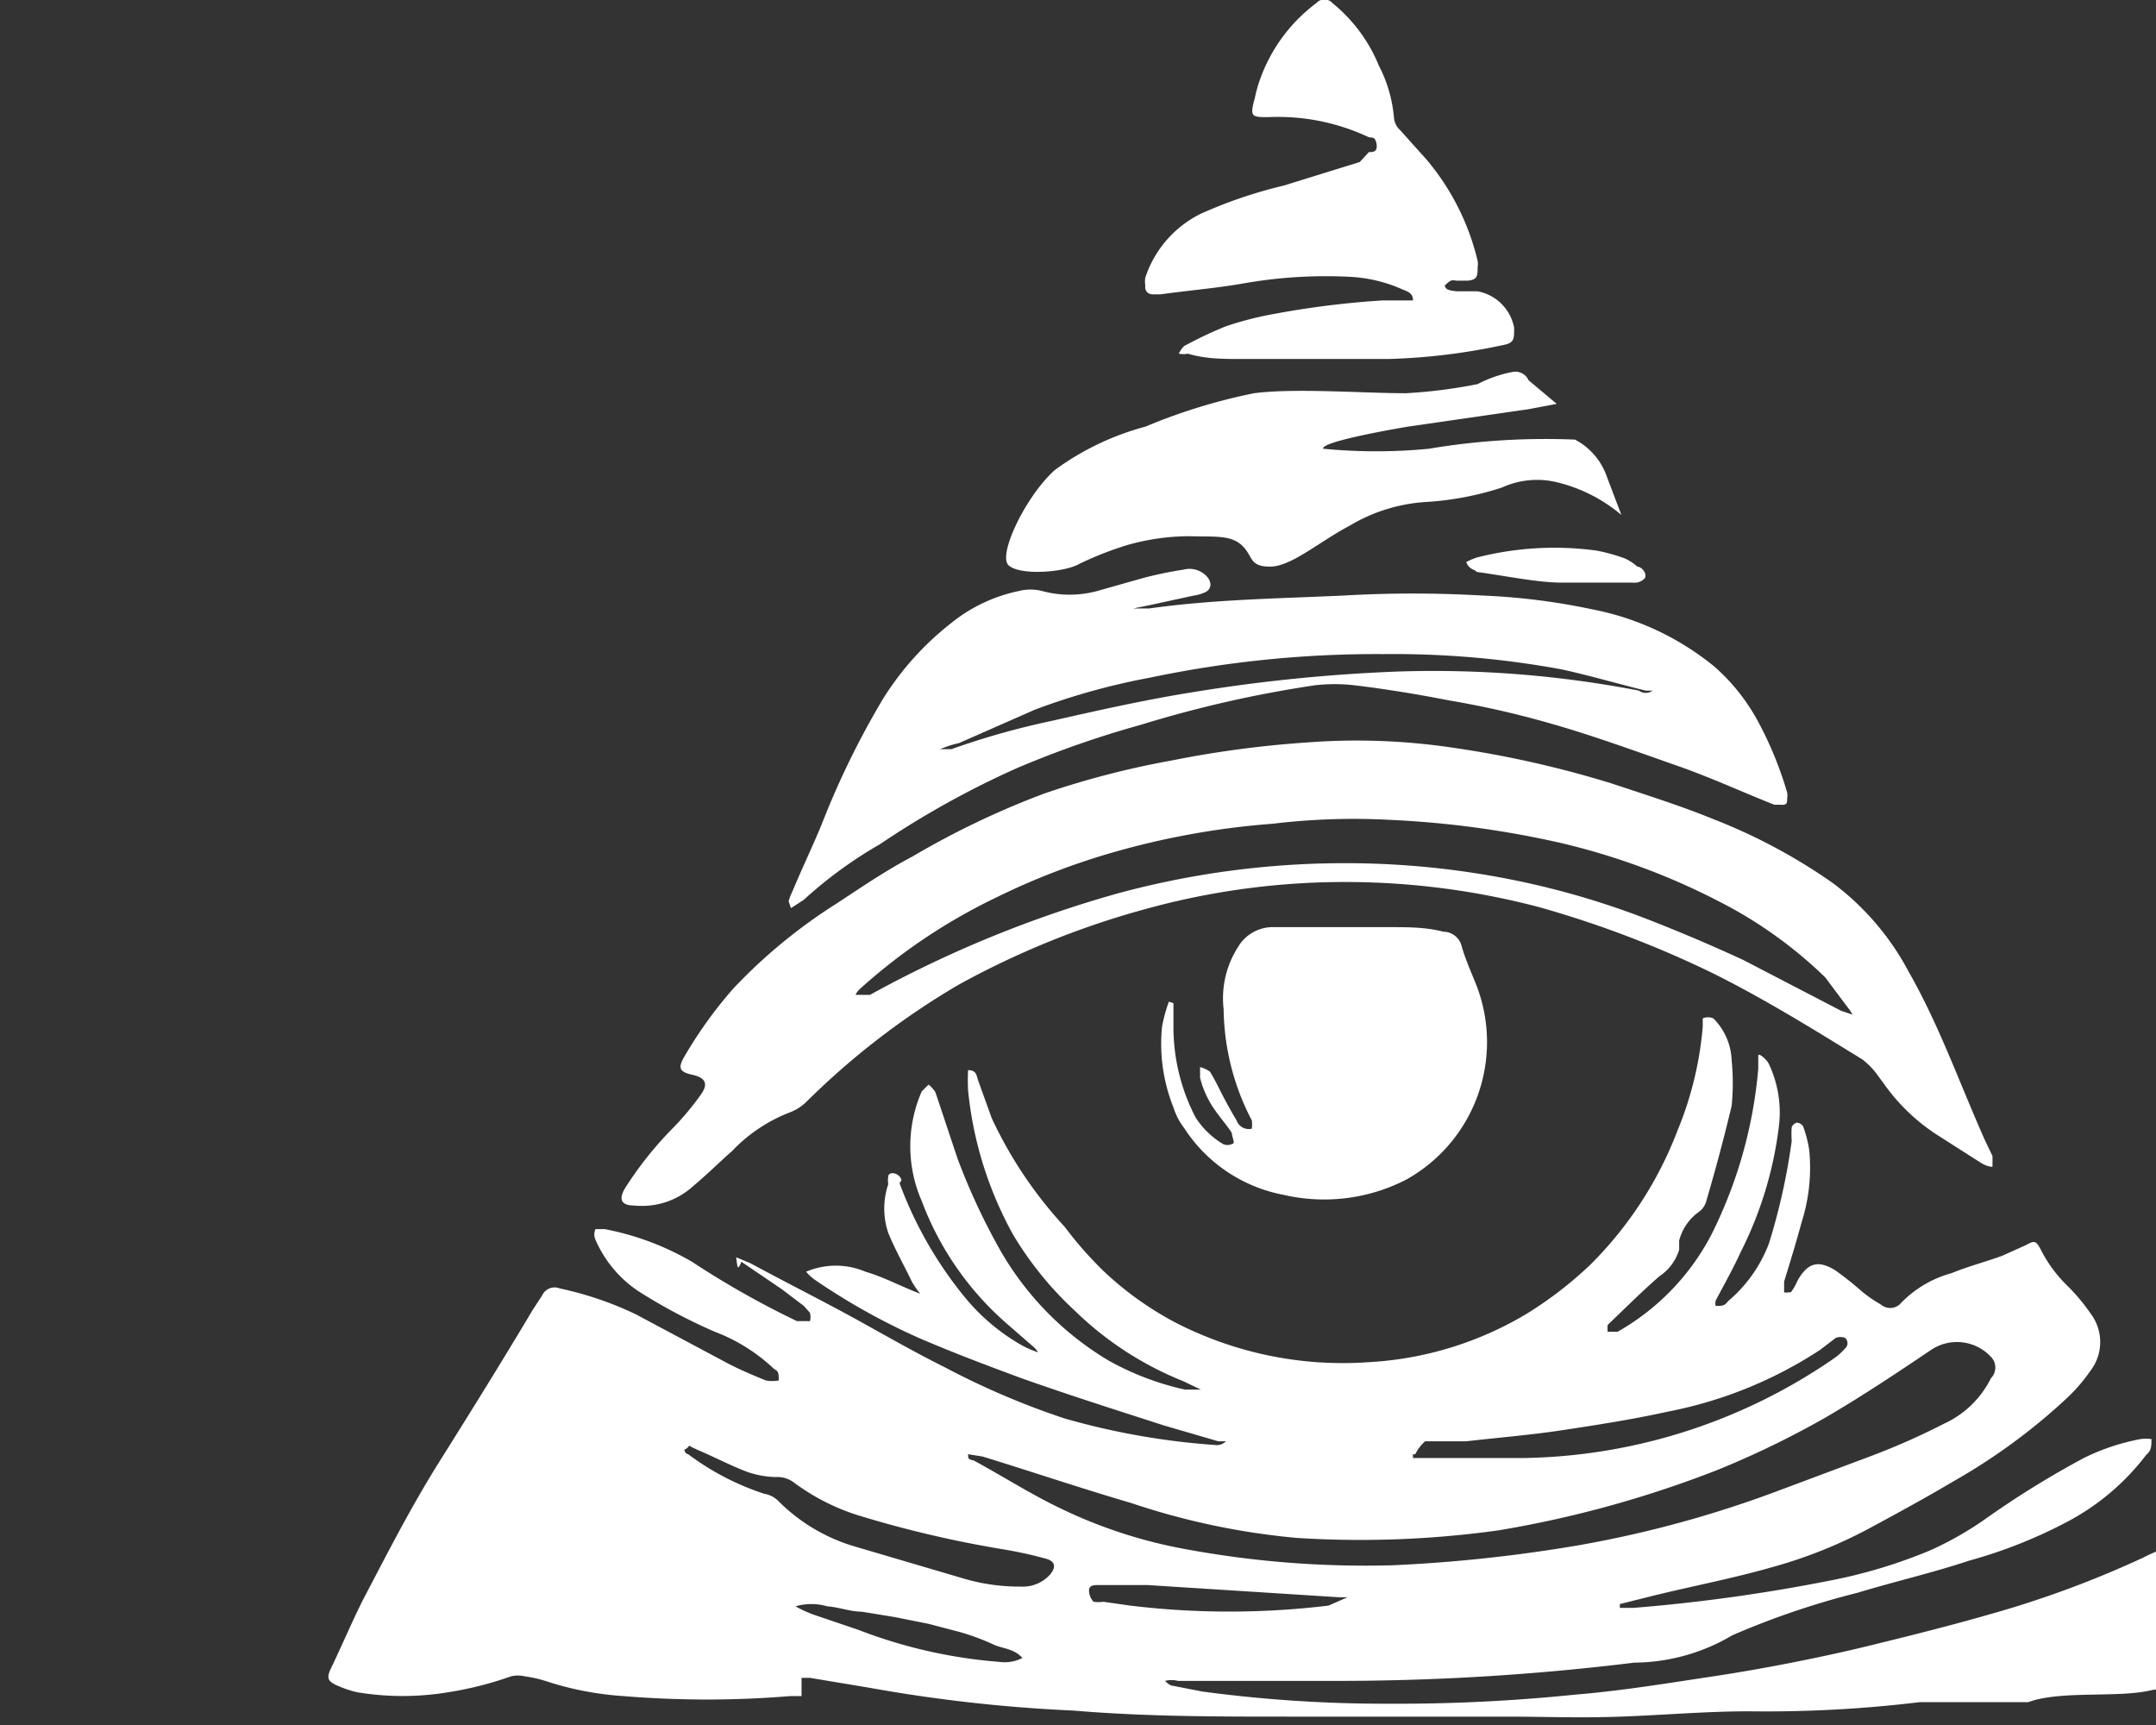 <svg xmlns="http://www.w3.org/2000/svg" id="ROOMS_LOGOS" data-name="ROOMS LOGOS" viewBox="0 0 28.35 22.68">
  <rect x="0" y="0" width="28.35" height="22.68" fill="#333333" stroke="none"/>
  <defs>
    <style>.cls-6{fill:#fff;}</style>
  </defs>
  <path class="cls-6" d="M9.68,16.53l.19.08c.48.26,1,.52,1.45.77s.73.41,1.11.6a10.29,10.29,0,0,0,1.57.67A9.57,9.57,0,0,0,16,19a.17.17,0,0,0,.12-.05l-.1,0-.72-.21c-.62-.2-1.25-.4-1.87-.62-.46-.17-.91-.34-1.35-.53a8.6,8.6,0,0,1-1.36-.76.57.57,0,0,1-.12-.11,1,1,0,0,1,.78,0c.24.07.46.19.72.29a1.16,1.16,0,0,1-.11-.16c-.1-.21-.22-.42-.31-.64a1,1,0,0,1,0-.64.3.3,0,0,1,0-.1c0-.06.1-.06.15,0s0,.06,0,.09a5.22,5.22,0,0,0,.86,1.5,2.68,2.68,0,0,0,.75.63,1.33,1.33,0,0,0,.21.09l0,0a.27.27,0,0,0-.07-.08l-.31-.27a4,4,0,0,1-1.15-1.64,1.8,1.8,0,0,1,0-1.44s.06-.06.09-.09a.43.43,0,0,1,.09.1l.29.87a8.51,8.51,0,0,0,.53,1.15,4,4,0,0,0,1.46,1.51,3.7,3.7,0,0,0,1,.38l.14,0,.07,0-.23-.11a4.36,4.36,0,0,1-1.43-.93,4.49,4.49,0,0,1-.81-1,4.91,4.91,0,0,1-.59-1.89,2.43,2.43,0,0,1,0-.27c.11,0,.11.07.13.13l.18.5A5.55,5.55,0,0,0,14,16.13a4.88,4.88,0,0,0,.52.59,4.29,4.29,0,0,0,.92.66,4.8,4.8,0,0,0,2.55.53,4.52,4.52,0,0,0,2.09-.64,5.1,5.1,0,0,0,.83-.64,5,5,0,0,0,1.15-1.77,4.59,4.59,0,0,0,.33-1.36s0-.11,0-.11a.17.17,0,0,1,.14,0,.82.82,0,0,1,.24.55,3,3,0,0,1,0,.6c-.1.42-.21.83-.33,1.24a.26.26,0,0,1-.11.16.67.67,0,0,0-.25.37s0,.08,0,.12a.64.64,0,0,1-.26.35c-.23.2-.45.42-.68.64a.41.41,0,0,0,0,.09l.13,0a3.13,3.13,0,0,0,1.23-1.27,6,6,0,0,0,.62-2.19c0-.06,0-.12,0-.17s.12.06.14.11a1.49,1.49,0,0,1,.13.83,5,5,0,0,1-.5,1.64c-.1.22-.22.43-.33.64a.14.14,0,0,0,0,.07c.08,0,.12,0,.16-.06a1.84,1.84,0,0,0,.54-.76A8.24,8.24,0,0,0,23.56,15a1.13,1.13,0,0,1,0-.18.1.1,0,0,1,.07-.06.11.11,0,0,1,.08.05,1.57,1.57,0,0,1,.08.31,2.36,2.36,0,0,1-.1.95c-.07.26-.15.52-.23.78,0,0,0,0,0,.06s0,.07,0,.08.07,0,.09,0a.83.83,0,0,0,.09-.16c.13-.22.26-.27.49-.13a4.19,4.19,0,0,1,.33.26,1.65,1.65,0,0,0,.27.19.19.19,0,0,0,.25,0,1.45,1.45,0,0,1,.68-.41c.22-.09.45-.15.67-.23l.31-.14c.11-.06.13-.06.19.05a1.8,1.8,0,0,0,.37.5,2.57,2.57,0,0,1,.29.35.62.62,0,0,1,0,.75,2.24,2.24,0,0,1-.32.37,7.91,7.91,0,0,1-1.49,1.09c-.37.22-.74.42-1.11.62a6.16,6.16,0,0,1-1.25.5c-.52.15-1.05.25-1.58.38l-.44.11v.05h.18a22.71,22.71,0,0,0,2.59-.36,6.7,6.7,0,0,0,1.32-.4,4.42,4.42,0,0,0,.76-.44,12.33,12.33,0,0,1,1.25-.77,2.88,2.88,0,0,1,.75-.25.65.65,0,0,1,.14,0c0,.1,0,.15-.07.21a3.15,3.15,0,0,1-1.06.89,6.33,6.33,0,0,1-1.27.5c-.48.16-1,.28-1.46.42a10.69,10.69,0,0,0-1.65.56h0a2.56,2.56,0,0,1-1.29.36,31.93,31.93,0,0,1-4,.24h-2a.34.34,0,0,0-.17,0,.24.24,0,0,0,.08.06l.41.08a18,18,0,0,0,2.43.16,22.88,22.88,0,0,0,2.48-.12c.61-.05,1.21-.15,1.81-.24s1.39-.24,2.08-.41c.53-.13,1.05-.26,1.57-.41a13.32,13.32,0,0,0,2-.74,2.25,2.25,0,0,1,.72-.23.49.49,0,0,1,.55.31,1.6,1.6,0,0,1,.1.23c.11.31.22,1-.07,1.1a4.31,4.31,0,0,1-1.18.33c-.44.11-1.2,0-1.63.16H25.24A16.79,16.79,0,0,1,23,22.5c-.57,0-1.13.05-1.69.07s-1,0-1.49,0c-1,0-1.91,0-2.87,0s-1.89,0-2.84-.08a20.16,20.16,0,0,1-2.68-.3l-.78-.13s-.07,0-.11,0l0,.24-.15,0a13.35,13.35,0,0,1-2.19,0,4.13,4.13,0,0,1-1-.19,1.63,1.63,0,0,0-.3-.07.39.39,0,0,0-.18,0,4.59,4.59,0,0,1-.83.21,3.65,3.65,0,0,1-1.19,0,1.42,1.42,0,0,1-.29-.1c-.1-.05-.11-.09-.07-.19.15-.31.28-.62.43-.92.32-.61.63-1.22,1-1.81s.82-1.31,1.23-2l.13-.2a.18.18,0,0,1,.23-.09,4.46,4.46,0,0,1,1,.34l1.2.64c.17.09.34.16.51.23a.47.47,0,0,0,.17,0c0-.09,0-.12-.06-.15a2.34,2.34,0,0,0-.78-.49,7.23,7.23,0,0,1-1-.53,1.56,1.56,0,0,1-.57-.68.17.17,0,0,1,0-.14s.08,0,.12,0a3.63,3.63,0,0,1,1.15.43,11.66,11.66,0,0,0,1.38.78l.06,0s.09,0,.11,0a.2.2,0,0,0,0-.11l-.08-.09-.29-.22-.53-.36C9.7,16.7,9.7,16.69,9.68,16.53Zm3.05,2.59c0,.05,0,.07.07.08.37.2.73.43,1.1.61a6.4,6.4,0,0,0,1.7.56,13,13,0,0,0,2.71.21,19.83,19.83,0,0,0,2.43-.26,14.67,14.67,0,0,0,2.67-.73l1.15-.43a9.38,9.38,0,0,0,1-.44,1.29,1.29,0,0,0,.62-.6.2.2,0,0,0,0-.28.61.61,0,0,0-.79-.09c-.46.31-.91.61-1.39.89a12.05,12.05,0,0,1-1.4.68,14.4,14.4,0,0,1-2.89.8,13.14,13.14,0,0,1-2.66.1,9.51,9.51,0,0,1-2.18-.46c-.65-.19-1.3-.41-1.95-.61ZM9,19.06s0,.05.05.06a3.43,3.43,0,0,0,1,.52.34.34,0,0,1,.18.09,2.35,2.35,0,0,0,1,.6l1.46.43a2.57,2.57,0,0,0,.73.1.48.48,0,0,0,.38-.15c.1-.11.07-.19-.06-.22a5.41,5.41,0,0,0-.55-.12,14.6,14.6,0,0,1-1.85-.43,2.85,2.85,0,0,1-.89-.44.36.36,0,0,0-.25-.08,1.22,1.22,0,0,1-.38-.07c-.21-.08-.42-.19-.63-.28S9.12,19,9,19.06Zm9.58.06v.05l.3,0c.38,0,.76,0,1.15,0a7.38,7.38,0,0,0,4.1-1.32.74.74,0,0,0,.13-.12.09.09,0,0,0,0-.14.17.17,0,0,0-.12,0l-.21.16a5.58,5.58,0,0,1-2,.81c-.45.1-.9.17-1.36.24s-.86.1-1.29.15l-.54,0A.53.53,0,0,0,18.61,19.12ZM17.72,21v0l-.12,0-2.51-.16-.64,0c-.06,0-.13,0-.13.07a.22.22,0,0,0,.06.15.5.5,0,0,0,.13,0l.35.05a10.85,10.85,0,0,0,2.61,0Zm-4.26.82c-.11-.15-.28-.14-.4-.2a3.16,3.16,0,0,0-.43-.16l-.42-.11-.45-.09-.43-.07c-.15,0-.3-.06-.45-.07a.75.75,0,0,0-.42,0,1.59,1.59,0,0,0,.27.12l.56.19a6.54,6.54,0,0,0,1.85.42A.51.51,0,0,0,13.46,21.79Z"/>
  <path class="cls-6" d="M26.18,15.34a.35.35,0,0,1-.13-.05l-.58-.37a2.55,2.55,0,0,1-.69-.66l-.11-.15a1,1,0,0,0-.18-.18c-.65-.4-1.31-.81-2-1.15a13.76,13.76,0,0,0-2.24-.85,10,10,0,0,0-2.83-.33,9.82,9.82,0,0,0-2.35.35,11.16,11.16,0,0,0-2.47,1,10.09,10.09,0,0,0-2,1.54.63.63,0,0,1-.2.13,2.08,2.08,0,0,0-.77.51c-.17.15-.33.31-.51.46a1,1,0,0,1-.78.26c-.17,0-.21-.08-.12-.23a4.75,4.75,0,0,1,.63-.79,3.73,3.73,0,0,0,.36-.43c.11-.15.07-.23-.11-.27s-.18-.1-.1-.24A5.7,5.7,0,0,1,9.64,13,7,7,0,0,1,11,11.88c.32-.21.64-.43,1-.62a11.1,11.1,0,0,1,1.74-.83A11.49,11.49,0,0,1,15.4,10a13.8,13.8,0,0,1,1.81-.24,8.55,8.55,0,0,1,1.89.07,13.71,13.71,0,0,1,2.09.47c.45.15.9.29,1.34.47a7.42,7.42,0,0,1,1.57.84,3.51,3.51,0,0,1,1,1.17c.4.7.67,1.47,1,2.21l.1.21,0,.14Zm-1.82-2,0,0a.7.7,0,0,0-.06-.09L24,12.85a5.73,5.73,0,0,0-1.4-1,9,9,0,0,0-2.09-.77,12.74,12.74,0,0,0-2.22-.3,8.9,8.9,0,0,0-1.55.05,10.42,10.42,0,0,0-2.08.37,9.28,9.28,0,0,0-1.56.6A7.53,7.53,0,0,0,11.31,13a.24.24,0,0,0-.06.08c.09,0,.14,0,.19,0a15.32,15.32,0,0,1,3.28-1.34,11.43,11.43,0,0,1,3.13-.39,11.13,11.13,0,0,1,1.73.16,10.8,10.8,0,0,1,2.22.63c.38.15.75.31,1.12.48l1.29.67Z"/>
  <path class="cls-6" d="M10.37,11.85a.69.69,0,0,1,.05-.13c.12-.29.26-.58.38-.87a11.08,11.08,0,0,1,.81-1.66,3.86,3.86,0,0,1,.9-1,2.09,2.09,0,0,1,.89-.42.61.61,0,0,1,.3,0,1.39,1.39,0,0,0,.73,0l.6-.17a5,5,0,0,1,.53-.11.31.31,0,0,1,.3.08c.08.08.07.17,0,.21a.49.49,0,0,1-.16.05l-.6.13L14.9,8v0h.21c.85-.12,1.7-.13,2.56-.17a15.79,15.79,0,0,1,1.82,0,8.59,8.59,0,0,1,1.44.18,3.62,3.62,0,0,1,1.62.76,2.61,2.61,0,0,1,.58.74,4.82,4.82,0,0,1,.37.91.24.24,0,0,1,0,.08c0,.06,0,.09-.1.08l-.07,0c-.43-.17-.84-.36-1.27-.51s-1.11-.4-1.68-.56a12,12,0,0,0-1.32-.3c-.41-.08-.83-.15-1.25-.2a2.27,2.27,0,0,0-.52,0A15.48,15.48,0,0,0,15,9.53a13.1,13.1,0,0,0-1.63.57,11.88,11.88,0,0,0-1.8,1,5.65,5.65,0,0,0-1,.73l-.17.11Zm2-2,0,0,.14,0a10.23,10.23,0,0,1,1.31-.37c.62-.14,1.24-.28,1.87-.38a21.76,21.76,0,0,1,2.67-.27,14.22,14.22,0,0,1,3.19.25.15.15,0,0,0,.18,0l-.09,0c-.37-.09-.74-.2-1.11-.28a12.19,12.19,0,0,0-2.34-.2,14.47,14.47,0,0,0-3.07.31,8.91,8.91,0,0,0-1.51.42l-1,.44A1.35,1.35,0,0,0,12.34,9.86Z"/>
  <path class="cls-6" d="M15.43,13.19c0,.1,0,.21,0,.31a2.58,2.58,0,0,0,.29,1.19,1.09,1.09,0,0,0,.36.35.13.13,0,0,0,.12,0c.05,0,0-.09,0-.13s-.2-.26-.28-.4a1.28,1.28,0,0,1-.14-.34s0-.09,0-.14a.39.39,0,0,1,.13.06c.05.08.09.16.13.24s.14.27.22.4a.17.17,0,0,0,.2.11.35.35,0,0,0,0-.11,3.23,3.23,0,0,1-.37-1.46,1.25,1.25,0,0,1,.19-.82.53.53,0,0,1,.48-.26c.51,0,1,0,1.53,0,.23,0,.46,0,.69.06a.25.25,0,0,1,.24.19c.05.18.13.35.2.53a2.07,2.07,0,0,1-.93,2.54,2.36,2.36,0,0,1-1.61.2,2,2,0,0,1-1.31-.88.87.87,0,0,1-.14-.27,2.25,2.25,0,0,1-.15-1.06,2,2,0,0,1,.09-.33Z"/>
  <path class="cls-6" d="M19,3.75c0,.07.09.07.15.08l.28,0a.6.6,0,0,1,.48.48c0,.16,0,.2-.16.23a8.2,8.2,0,0,1-1.49.18l-1.94,0c-.23,0-.47,0-.7-.07a.31.31,0,0,1-.12,0s.05-.1.09-.11a5.12,5.12,0,0,1,.53-.25,4.34,4.34,0,0,1,.62-.16,11.8,11.8,0,0,1,1.44-.18h.24l.16,0c0-.11-.09-.12-.15-.15a1.93,1.93,0,0,0-.67-.16,6.25,6.25,0,0,0-1.43.09c-.35.06-.71.09-1.07.14h-.1c-.07,0-.11-.05-.1-.12a.29.29,0,0,1,0-.1,1.44,1.44,0,0,1,.73-.84,6.09,6.09,0,0,1,1.09-.37l1-.31L18,2c.05,0,.12,0,.1-.11s-.07-.07-.11-.09a2.8,2.8,0,0,0-1.31-.26h0c-.22,0-.25,0-.18-.25a1.82,1.82,0,0,1,.07-.25,2.15,2.15,0,0,1,.74-1,.14.14,0,0,1,.21,0,2.06,2.06,0,0,1,.61.82,1.83,1.83,0,0,1,.2.69.25.25,0,0,0,.08.16l.35.39a3.22,3.22,0,0,1,.67,1.33.24.24,0,0,1,0,.08c0,.11,0,.17-.13.18l-.15,0C19.08,3.68,19.08,3.68,19,3.75Z"/>
  <path class="cls-6" d="M19.28,7.39a.84.84,0,0,1,.14-.06A4.11,4.11,0,0,1,21,7.24a2.42,2.42,0,0,1,.36.1.62.62,0,0,1,.17.11c.05,0,.13.08.1.15a.18.18,0,0,1-.16.06c-.32,0-.63,0-.94,0s-.74-.09-1.11-.14C19.38,7.48,19.32,7.49,19.28,7.39Z"/>
  <path class="cls-6" d="M13.26,7.43c-.14-.14.23-.91.61-1.25a3.56,3.56,0,0,1,1.19-.57,7.55,7.55,0,0,1,1.43-.44c.54-.07,1.42,0,2,0a6.69,6.69,0,0,0,.94-.12,1.66,1.66,0,0,1,.46-.16A.19.19,0,0,1,20.1,5l.37.31-.37.07-1.59.23s-1.15.19-1.11.29a7.23,7.23,0,0,0,1.39,0,9.2,9.2,0,0,1,1.92-.12.87.87,0,0,1,.42.49l.19.5a2.06,2.06,0,0,0-.85-.43,1.11,1.11,0,0,0-.72.07,4,4,0,0,1-1,.19,2.22,2.22,0,0,0-1,.31c-.4.21-.77.54-1.05.54s-.22-.14-.37-.28-.37-.11-.7-.12a3,3,0,0,0-.82.12,4.54,4.54,0,0,0-.61.24C14,7.53,13.4,7.57,13.26,7.43Z"/>
</svg>
